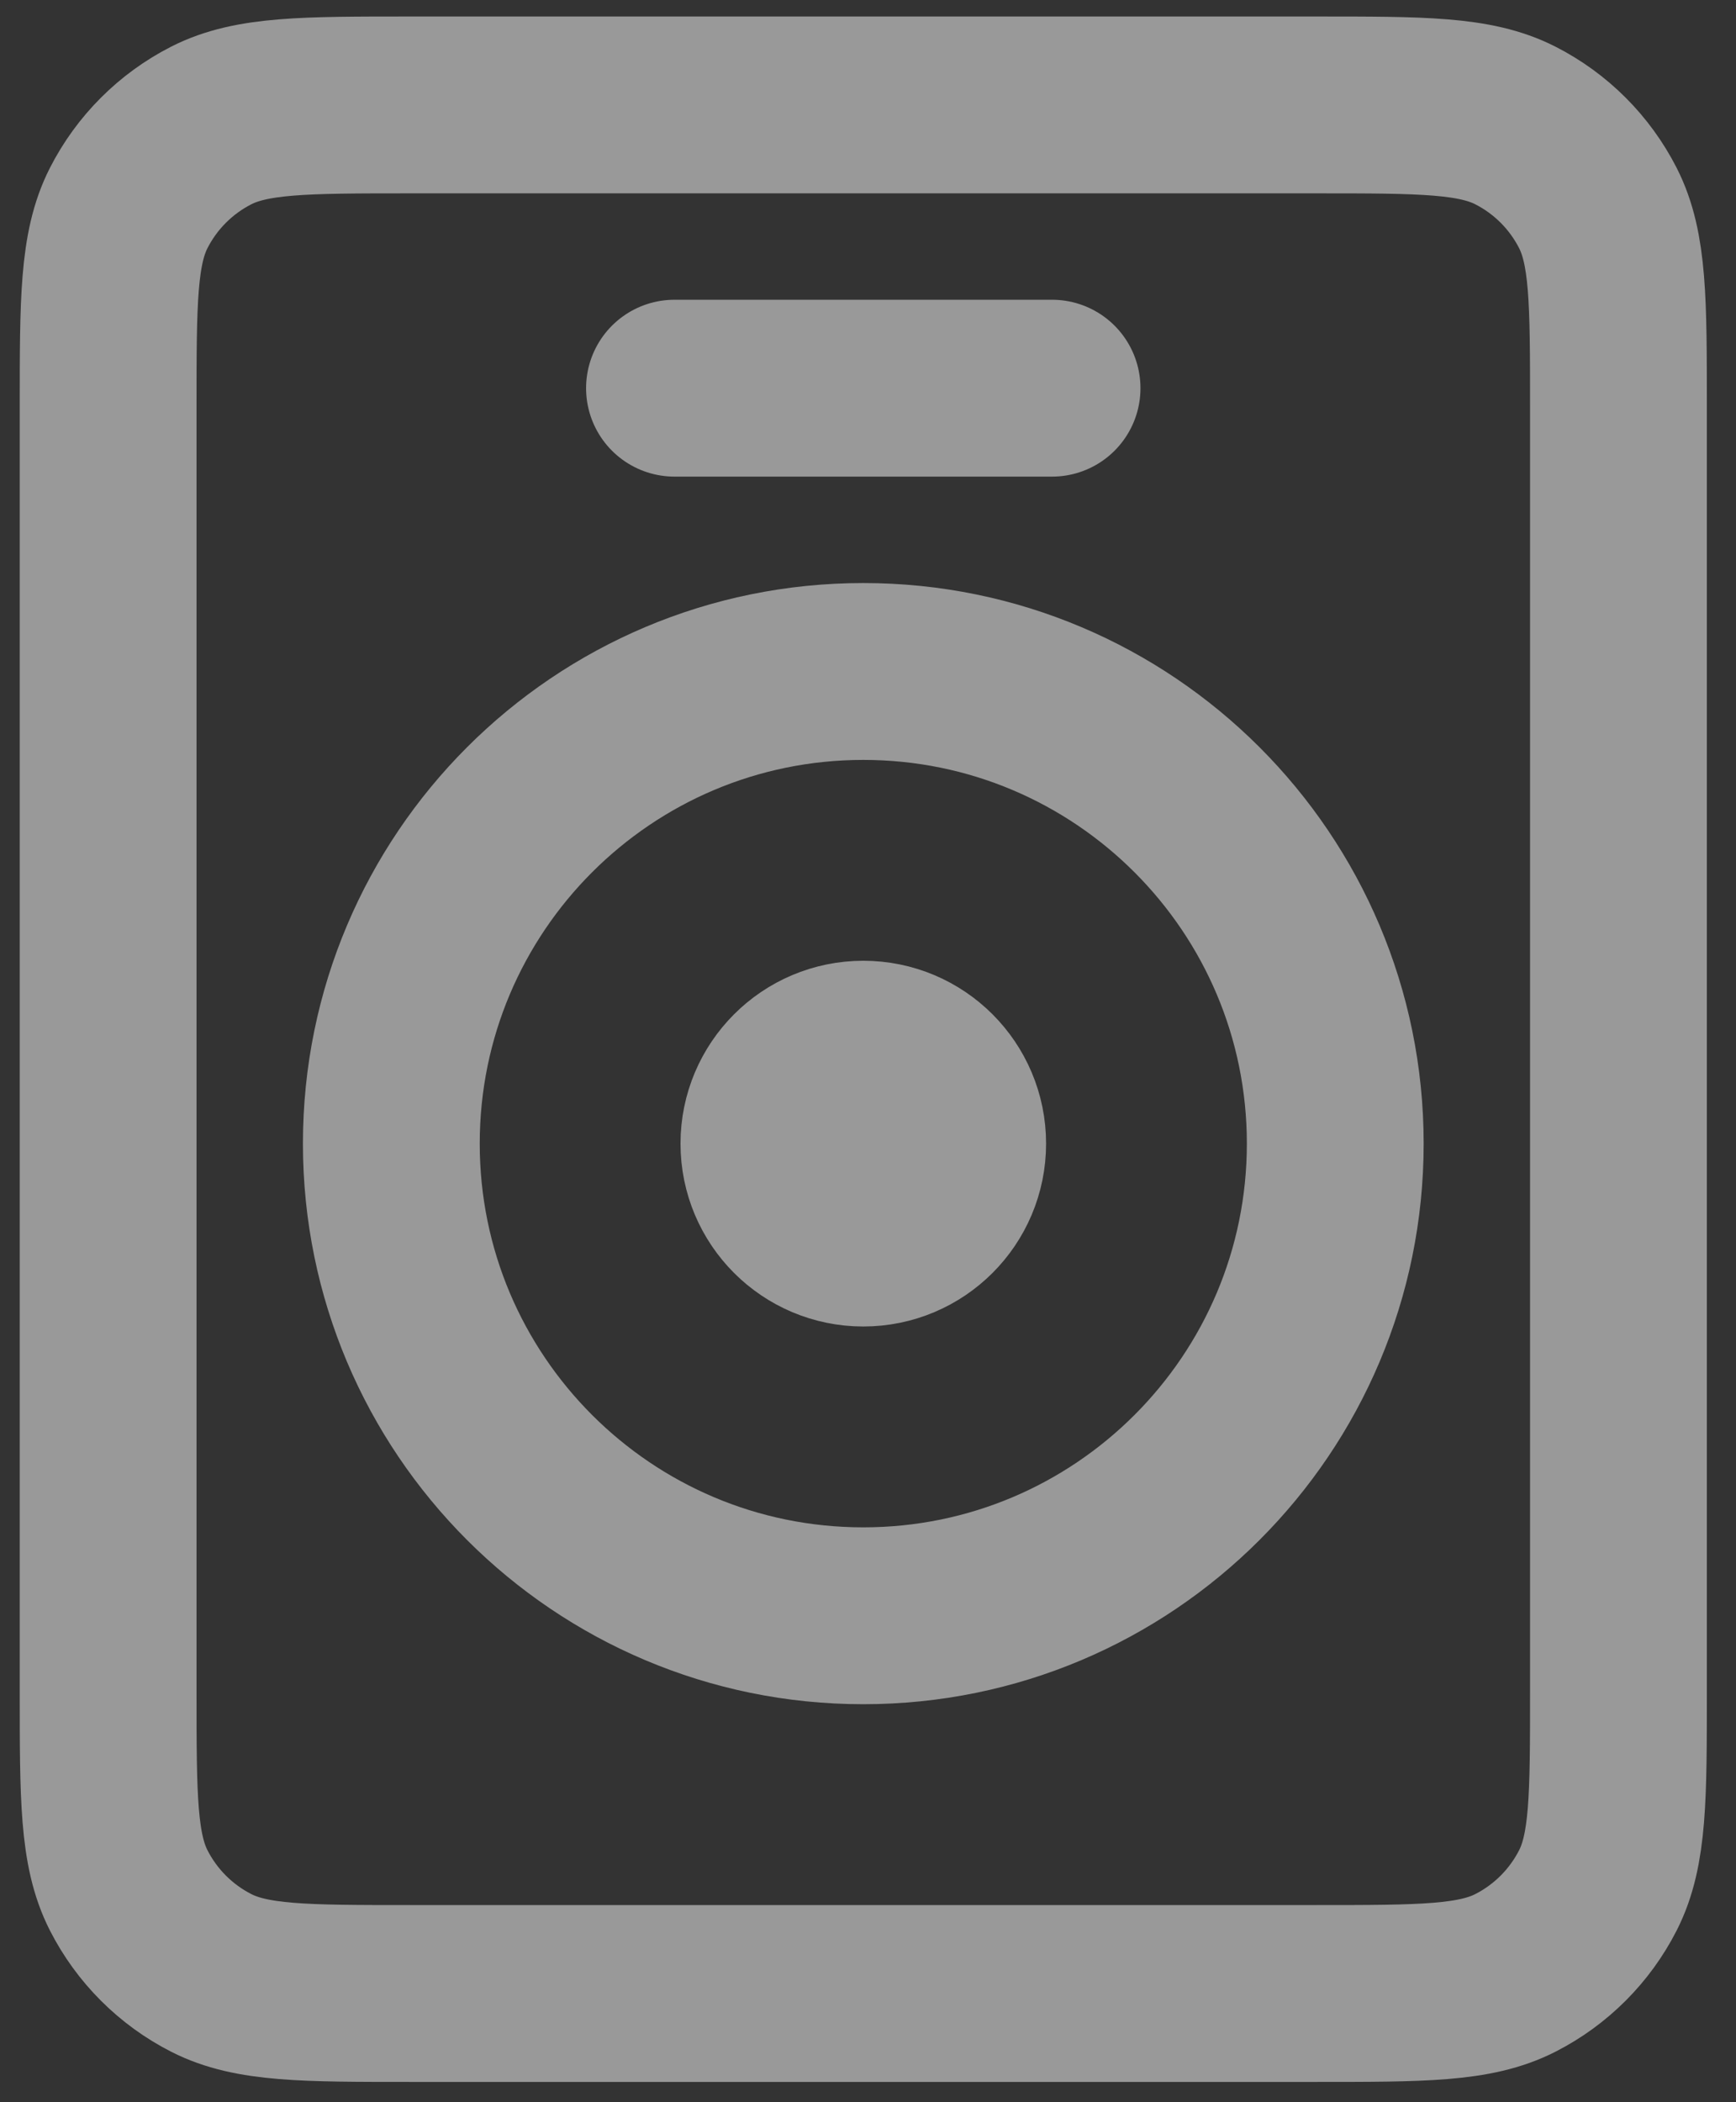 <svg width="38" height="46" viewBox="0 0 38 46" fill="none" xmlns="http://www.w3.org/2000/svg">
<rect x="0" y="0" width="38" height="46" fill="#333333" stroke="none"/>
<path d="M14.764 8.494H23.029M18.122 24.249H19.671M18.122 25.799H19.671M8.979 43.621H28.815C31.129 43.621 32.287 43.621 33.171 43.17C33.948 42.774 34.58 42.142 34.977 41.364C35.427 40.48 35.427 39.323 35.427 37.009V8.908C35.427 6.593 35.427 5.436 34.977 4.552C34.58 3.774 33.948 3.142 33.171 2.746C32.287 2.296 31.129 2.296 28.815 2.296H8.979C6.665 2.296 5.507 2.296 4.623 2.746C3.846 3.142 3.214 3.774 2.817 4.552C2.367 5.436 2.367 6.593 2.367 8.908V37.009C2.367 39.323 2.367 40.48 2.817 41.364C3.214 42.142 3.846 42.774 4.623 43.17C5.507 43.621 6.665 43.621 8.979 43.621ZM29.228 25.024C29.228 30.73 24.603 35.356 18.897 35.356C13.191 35.356 8.566 30.73 8.566 25.024C8.566 19.319 13.191 14.693 18.897 14.693C24.603 14.693 29.228 19.319 29.228 25.024ZM20.963 25.024C20.963 26.166 20.038 27.091 18.897 27.091C17.756 27.091 16.831 26.166 16.831 25.024C16.831 23.883 17.756 22.958 18.897 22.958C20.038 22.958 20.963 23.883 20.963 25.024Z" stroke="white" stroke-opacity="0.5" stroke-width="3.87" stroke-linecap="round"/>
</svg>
